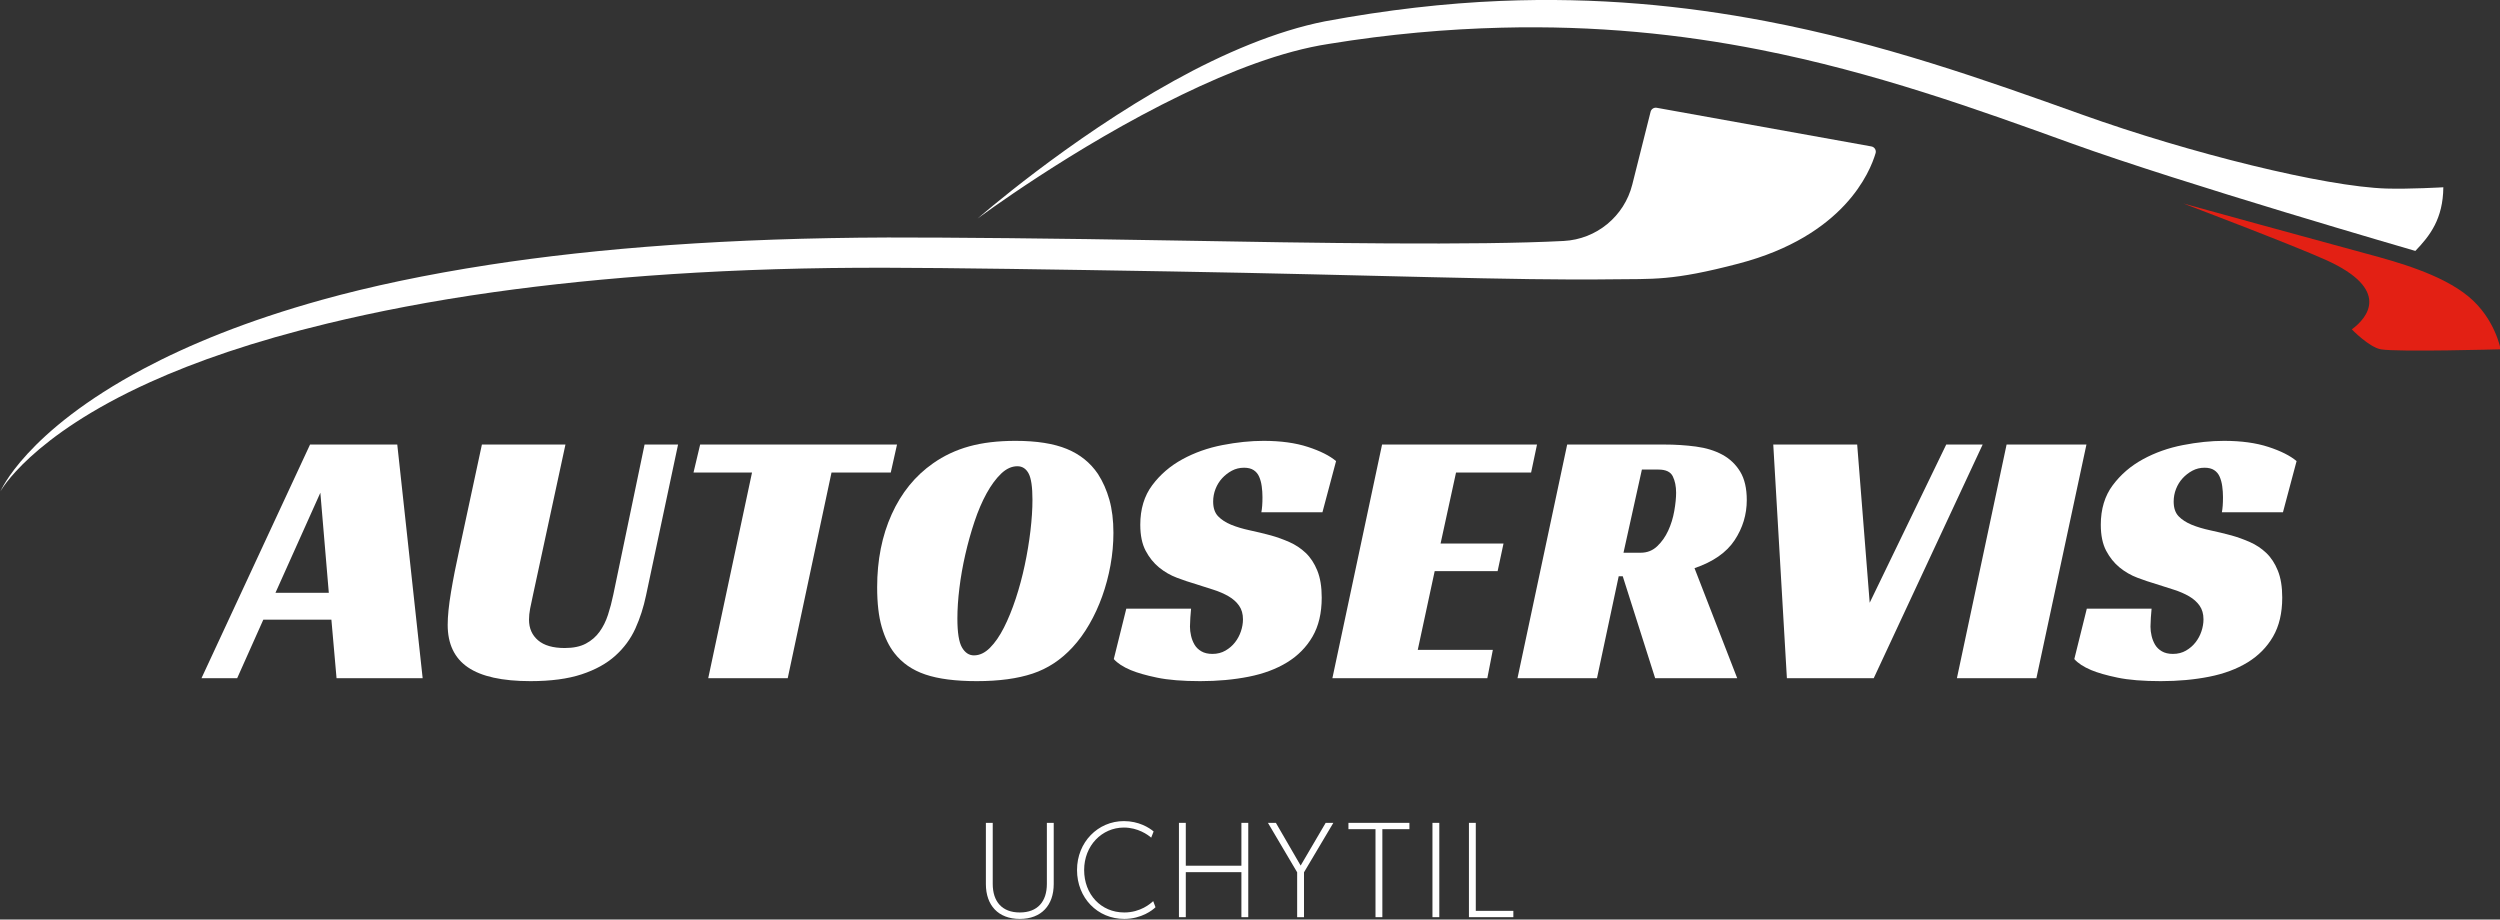 <?xml version="1.0" encoding="UTF-8" standalone="no"?>
<!DOCTYPE svg PUBLIC "-//W3C//DTD SVG 1.1//EN" "http://www.w3.org/Graphics/SVG/1.1/DTD/svg11.dtd">
<svg width="100%" height="100%" viewBox="0 0 1585 583" version="1.1" xmlns="http://www.w3.org/2000/svg" xmlns:xlink="http://www.w3.org/1999/xlink" xml:space="preserve" xmlns:serif="http://www.serif.com/" style="fill-rule:evenodd;clip-rule:evenodd;stroke-linejoin:round;stroke-miterlimit:2;">
    <rect x="0" y="0" width="1585" height="583" fill="#333333" stroke="none"/>
    <g transform="matrix(1,0,0,1,-207.565,-2010.33)">
        <g id="Black" transform="matrix(0.699,0,0,0.899,365.912,1405.58)">
            <rect x="-523.301" y="162.363" width="2860.26" height="1668.12" style="fill:none;"/>
            <g>
                <g transform="matrix(1.43,0,0,1.112,227.576,15.957)">
                    <g transform="matrix(0.783,0,0,0.783,-642.816,290.04)">
                        <path d="M1720.07,610.08C1643.48,611.148 1526.21,606.475 1364.38,603.704C1271.18,602.109 1182.83,600.773 1134.67,600.712C1007.32,600.303 902.171,608.267 815.364,620.46C764.503,627.604 720,636.368 680.955,645.775C620.764,660.277 573.756,676.744 537.092,693.311C439.749,737.295 415.748,781.83 415.748,781.83C415.748,781.83 435.843,733.457 531.769,682.473C568.029,663.2 615.135,643.667 676.016,626.736C715.348,615.798 760.497,606.201 812.096,598.255C899.657,584.77 1005.96,576.614 1134.67,576.201C1182.91,576.139 1271.42,576.918 1364.79,578.609C1481.76,580.728 1611.32,582.728 1682.12,579.016C1708.65,577.614 1731.17,559.08 1737.64,533.313C1743.45,510.222 1750.03,484.074 1752.47,474.344C1753.03,472.139 1755.19,470.739 1757.43,471.142C1781.36,475.449 1905.98,497.885 1931.34,502.452C1932.52,502.664 1933.56,503.353 1934.21,504.357C1934.86,505.361 1935.06,506.59 1934.78,507.75C1930.24,523.261 1909.07,574.96 1823.91,597.298C1769.28,611.627 1754.94,609.594 1720.07,610.08Z" style="fill:white;"/>
                    </g>
                    <g transform="matrix(0.783,0,0,0.783,-642.816,290.04)">
                        <path d="M1207.34,560.839C1207.34,560.839 1280.33,496.895 1366.48,449.211C1406.44,427.09 1449.31,408.875 1488.65,401.128C1538.76,391.806 1586.05,386.437 1630.94,384.596C1709.06,381.391 1779.84,388.429 1845.34,400.882C1939.82,418.848 2023.26,448.49 2102.09,476.713C2189.16,507.887 2298.9,535.073 2348.61,536.559C2367.05,537.111 2394.63,535.53 2394.63,535.53C2394.39,561.073 2383.8,574.792 2371.96,587.082C2371.96,587.082 2182.58,532.243 2093.68,500.076C2016.04,471.98 1933.89,442.441 1840.84,424.087C1776.98,411.491 1707.98,404.329 1631.66,406.264C1587.63,407.381 1541.16,411.344 1491.84,419.395C1453.69,425.211 1412.02,441.585 1372.45,460.726C1284.4,503.317 1207.34,560.839 1207.34,560.839Z" style="fill:white;"/>
                    </g>
                    <g transform="matrix(0.783,0,0,0.783,-642.816,290.04)">
                        <path d="M2299.38,594.333C2272.19,582.09 2184.02,548.664 2184.02,548.664C2184.02,548.664 2302.33,581.265 2332.81,589.446C2357.3,596.02 2393.08,605.983 2414.86,623.881C2436.64,641.778 2441.03,666.766 2441.03,666.766C2441.03,666.766 2357.75,669.086 2344.14,666.801C2334.72,665.221 2320.43,650.643 2320.5,650.593C2333.25,641.3 2352.53,618.268 2299.38,594.333Z" style="fill:rgb(227,32,20);"/>
                    </g>
                </g>
                <g transform="matrix(1.159,0,0,0.901,-1492.67,-52.797)">
                    <path d="M1423.2,1336.03L1355.81,1336.03L1351.78,1290.24L1298.5,1290.24L1278.05,1336.03L1250.12,1336.03L1335.08,1153.15L1403.33,1153.15L1423.2,1336.03ZM1308,1269.22L1349.76,1269.22L1343.14,1190.88L1308,1269.22Z" style="fill:white;fill-rule:nonzero;"/>
                    <path d="M1509.6,1270.66C1508.64,1274.88 1507.88,1278.53 1507.3,1281.6C1506.72,1284.67 1506.43,1287.55 1506.43,1290.24C1506.43,1296.96 1508.79,1302.34 1513.49,1306.37C1518.19,1310.4 1525.15,1312.42 1534.37,1312.42C1541.09,1312.42 1546.61,1311.27 1550.93,1308.96C1555.25,1306.66 1558.8,1303.59 1561.59,1299.75C1564.37,1295.9 1566.58,1291.49 1568.21,1286.5C1569.84,1281.51 1571.24,1276.23 1572.39,1270.66L1596.87,1153.15L1623.08,1153.15L1598.02,1271.23C1596.1,1280.45 1593.32,1289.09 1589.67,1297.15C1586.02,1305.22 1580.79,1312.32 1573.97,1318.46C1567.15,1324.61 1558.37,1329.46 1547.62,1333.01C1536.87,1336.56 1523.52,1338.34 1507.59,1338.34C1485.51,1338.34 1469.19,1334.74 1458.63,1327.54C1448.07,1320.34 1442.79,1309.25 1442.79,1294.27C1442.79,1287.55 1443.65,1279.01 1445.38,1268.64C1447.11,1258.27 1449.32,1247.04 1452,1234.94L1469.57,1153.15L1534.95,1153.15L1509.6,1270.66Z" style="fill:white;fill-rule:nonzero;"/>
                    <path d="M1789.54,1175.04L1743.17,1175.04L1708.9,1336.03L1646.69,1336.03L1680.96,1175.04L1635.17,1175.04L1640.36,1153.15L1794.43,1153.15L1789.54,1175.04Z" style="fill:white;fill-rule:nonzero;"/>
                    <path d="M1887.17,1150.27C1903.68,1150.27 1917.08,1152.38 1927.35,1156.61C1937.62,1160.83 1945.73,1167.36 1951.68,1176.19C1955.52,1182.14 1958.5,1188.87 1960.61,1196.35C1962.72,1203.84 1963.78,1212.48 1963.78,1222.27C1963.78,1230.72 1963.01,1239.17 1961.48,1247.62C1959.94,1256.07 1957.78,1264.18 1955,1271.95C1952.21,1279.73 1948.85,1287.03 1944.91,1293.84C1940.98,1300.66 1936.61,1306.66 1931.81,1311.84C1922.79,1321.63 1912.37,1328.5 1900.56,1332.43C1888.76,1336.37 1874.21,1338.34 1856.93,1338.34C1840.23,1338.34 1826.79,1336.61 1816.61,1333.15C1806.43,1329.7 1798.37,1324.13 1792.42,1316.45C1788.19,1311.07 1784.88,1304.26 1782.48,1296C1780.08,1287.75 1778.88,1277.38 1778.88,1264.9C1778.88,1243.59 1782.67,1224.53 1790.26,1207.73C1797.84,1190.93 1808.64,1177.63 1822.66,1167.84C1831.11,1161.89 1840.52,1157.47 1850.88,1154.59C1861.25,1151.71 1873.35,1150.27 1887.17,1150.27ZM1854.63,1318.18C1859.04,1318.18 1863.22,1316.21 1867.15,1312.27C1871.09,1308.34 1874.74,1303.06 1878.1,1296.43C1881.46,1289.81 1884.53,1282.27 1887.32,1273.83C1890.1,1265.38 1892.45,1256.64 1894.37,1247.62C1896.29,1238.59 1897.78,1229.62 1898.84,1220.69C1899.89,1211.76 1900.42,1203.65 1900.42,1196.35C1900.42,1186.37 1899.41,1179.51 1897.39,1175.76C1895.38,1172.02 1892.45,1170.14 1888.61,1170.14C1884.19,1170.14 1879.97,1172.07 1875.94,1175.9C1871.91,1179.75 1868.12,1184.88 1864.56,1191.31C1861.01,1197.75 1857.84,1205.14 1855.06,1213.49C1852.28,1221.84 1849.88,1230.43 1847.86,1239.27C1845.84,1248.1 1844.31,1256.83 1843.25,1265.47C1842.19,1274.11 1841.67,1282.08 1841.67,1289.38C1841.67,1300.32 1842.87,1307.86 1845.27,1311.99C1847.67,1316.11 1850.79,1318.18 1854.63,1318.18Z" style="fill:white;fill-rule:nonzero;"/>
                    <path d="M2079.55,1206.14C2080.13,1203.27 2080.42,1199.33 2080.42,1194.34C2080.42,1191.46 2080.23,1188.62 2079.84,1185.84C2079.46,1183.06 2078.79,1180.56 2077.83,1178.35C2076.87,1176.14 2075.43,1174.42 2073.51,1173.17C2071.59,1171.92 2069.09,1171.3 2066.02,1171.3C2062.56,1171.3 2059.39,1172.07 2056.51,1173.6C2053.64,1175.14 2051.09,1177.11 2048.88,1179.51C2046.67,1181.9 2044.95,1184.69 2043.7,1187.86C2042.45,1191.03 2041.83,1194.34 2041.83,1197.79C2041.83,1202.79 2043.12,1206.62 2045.72,1209.31C2048.31,1212 2051.72,1214.21 2055.94,1215.94C2060.16,1217.66 2064.96,1219.11 2070.34,1220.26C2075.72,1221.41 2081.28,1222.75 2087.04,1224.29C2091.84,1225.63 2096.64,1227.36 2101.44,1229.47C2106.24,1231.59 2110.51,1234.42 2114.26,1237.97C2118,1241.52 2121.03,1246.13 2123.33,1251.79C2125.64,1257.46 2126.79,1264.51 2126.79,1272.96C2126.79,1285.06 2124.39,1295.23 2119.59,1303.49C2114.79,1311.75 2108.16,1318.46 2099.72,1323.65C2091.27,1328.83 2081.24,1332.58 2069.62,1334.88C2058,1337.18 2045.38,1338.34 2031.75,1338.34C2017.92,1338.34 2006.64,1337.42 1997.91,1335.6C1989.17,1333.78 1982.31,1331.81 1977.32,1329.7C1971.36,1327.2 1966.95,1324.32 1964.07,1321.06L1973.86,1281.6L2024.55,1281.6C2024.36,1283.33 2024.16,1285.68 2023.97,1288.66C2023.78,1291.63 2023.68,1293.99 2023.68,1295.71C2023.68,1298.02 2023.97,1300.42 2024.55,1302.91C2025.12,1305.41 2026.04,1307.71 2027.28,1309.83C2028.53,1311.94 2030.31,1313.66 2032.61,1315.01C2034.91,1316.35 2037.8,1317.03 2041.25,1317.03C2045.09,1317.03 2048.5,1316.16 2051.47,1314.43C2054.45,1312.7 2056.95,1310.55 2058.96,1307.95C2060.98,1305.36 2062.51,1302.48 2063.57,1299.31C2064.63,1296.14 2065.16,1293.03 2065.16,1289.95C2065.16,1285.73 2064.15,1282.18 2062.13,1279.3C2060.12,1276.42 2057.38,1273.97 2053.92,1271.95C2050.47,1269.94 2046.48,1268.21 2041.97,1266.77C2037.46,1265.33 2032.8,1263.84 2028,1262.31C2023.39,1260.96 2018.55,1259.33 2013.46,1257.41C2008.37,1255.49 2003.72,1252.8 1999.49,1249.35C1995.27,1245.89 1991.76,1241.52 1988.98,1236.24C1986.19,1230.96 1984.8,1224.19 1984.8,1215.94C1984.8,1203.65 1987.92,1193.33 1994.16,1184.98C2000.4,1176.62 2008.28,1169.86 2017.78,1164.67C2027.28,1159.49 2037.7,1155.79 2049.03,1153.59C2060.36,1151.38 2071.11,1150.27 2081.28,1150.27C2094.72,1150.27 2106.29,1151.86 2115.99,1155.03C2125.68,1158.19 2133.03,1161.89 2138.02,1166.11L2127.36,1206.14L2079.55,1206.14Z" style="fill:white;fill-rule:nonzero;"/>
                    <path d="M2174.02,1153.15L2295.27,1153.15L2290.66,1175.04L2231.91,1175.04L2219.81,1230.62L2269.06,1230.62L2264.45,1252.23L2215.2,1252.23L2201.95,1313.86L2260.71,1313.86L2256.39,1336.03L2135.14,1336.03L2174.02,1153.15Z" style="fill:white;fill-rule:nonzero;"/>
                    <path d="M2459.43,1196.64C2459.43,1207.97 2456.26,1218.43 2449.92,1228.03C2443.59,1237.63 2433.12,1244.93 2418.53,1249.92L2451.94,1336.03L2387.72,1336.03L2362.37,1256.26L2359.2,1256.26L2342.21,1336.03L2280,1336.03L2318.88,1153.15L2394.63,1153.15C2403.46,1153.15 2411.81,1153.68 2419.68,1154.74C2427.55,1155.79 2434.42,1157.9 2440.28,1161.07C2446.13,1164.24 2450.79,1168.66 2454.24,1174.32C2457.7,1179.99 2459.43,1187.42 2459.43,1196.64ZM2376.48,1237.83C2381.47,1237.83 2385.75,1236.14 2389.3,1232.79C2392.85,1229.42 2395.73,1225.35 2397.94,1220.55C2400.15,1215.75 2401.73,1210.61 2402.69,1205.14C2403.65,1199.66 2404.13,1194.91 2404.13,1190.88C2404.13,1185.89 2403.27,1181.62 2401.54,1178.07C2399.81,1174.51 2396.07,1172.74 2390.31,1172.74L2377.35,1172.74L2362.95,1237.83L2376.48,1237.83Z" style="fill:white;fill-rule:nonzero;"/>
                    <path d="M2480.16,1153.15L2545.83,1153.15L2555.62,1276.99L2615.52,1153.15L2644.03,1153.15L2558.79,1336.03L2490.82,1336.03L2480.16,1153.15Z" style="fill:white;fill-rule:nonzero;"/>
                    <path d="M2686.08,1336.03L2623.88,1336.03L2662.76,1153.15L2725.25,1153.15L2686.08,1336.03Z" style="fill:white;fill-rule:nonzero;"/>
                    <path d="M2831.24,1206.14C2831.81,1203.27 2832.1,1199.33 2832.1,1194.34C2832.1,1191.46 2831.91,1188.62 2831.52,1185.84C2831.14,1183.06 2830.47,1180.56 2829.51,1178.35C2828.55,1176.14 2827.11,1174.42 2825.19,1173.17C2823.27,1171.92 2820.77,1171.3 2817.7,1171.3C2814.24,1171.3 2811.08,1172.07 2808.2,1173.6C2805.32,1175.14 2802.77,1177.11 2800.56,1179.51C2798.36,1181.9 2796.63,1184.69 2795.38,1187.86C2794.13,1191.03 2793.51,1194.34 2793.51,1197.79C2793.51,1202.79 2794.8,1206.62 2797.39,1209.31C2799.99,1212 2803.39,1214.21 2807.62,1215.94C2811.84,1217.66 2816.64,1219.11 2822.02,1220.26C2827.39,1221.41 2832.96,1222.75 2838.72,1224.29C2843.52,1225.63 2848.32,1227.36 2853.12,1229.47C2857.92,1231.59 2862.2,1234.42 2865.94,1237.97C2869.68,1241.52 2872.71,1246.13 2875.01,1251.79C2877.32,1257.46 2878.47,1264.51 2878.47,1272.96C2878.47,1285.06 2876.07,1295.23 2871.27,1303.49C2866.47,1311.75 2859.84,1318.46 2851.39,1323.65C2842.95,1328.83 2832.91,1332.58 2821.3,1334.88C2809.68,1337.18 2797.06,1338.34 2783.43,1338.34C2769.6,1338.34 2758.32,1337.42 2749.59,1335.6C2740.85,1333.78 2733.99,1331.81 2728.99,1329.7C2723.04,1327.2 2718.63,1324.32 2715.75,1321.06L2725.54,1281.6L2776.23,1281.6C2776.03,1283.33 2775.84,1285.68 2775.65,1288.66C2775.46,1291.63 2775.36,1293.99 2775.36,1295.71C2775.36,1298.02 2775.65,1300.42 2776.23,1302.91C2776.8,1305.41 2777.72,1307.71 2778.96,1309.83C2780.21,1311.94 2781.99,1313.66 2784.29,1315.01C2786.6,1316.35 2789.47,1317.03 2792.93,1317.03C2796.77,1317.03 2800.18,1316.16 2803.16,1314.43C2806.13,1312.7 2808.63,1310.55 2810.64,1307.95C2812.66,1305.36 2814.2,1302.48 2815.25,1299.31C2816.31,1296.14 2816.84,1293.03 2816.84,1289.95C2816.84,1285.73 2815.83,1282.18 2813.81,1279.3C2811.8,1276.42 2809.06,1273.97 2805.6,1271.95C2802.15,1269.94 2798.16,1268.21 2793.65,1266.77C2789.14,1265.33 2784.48,1263.84 2779.68,1262.31C2775.08,1260.96 2770.23,1259.33 2765.14,1257.41C2760.05,1255.49 2755.39,1252.8 2751.17,1249.35C2746.95,1245.89 2743.44,1241.52 2740.66,1236.24C2737.88,1230.96 2736.48,1224.19 2736.48,1215.94C2736.48,1203.65 2739.6,1193.33 2745.84,1184.98C2752.08,1176.62 2759.95,1169.86 2769.46,1164.67C2778.96,1159.49 2789.38,1155.79 2800.71,1153.59C2812.03,1151.38 2822.79,1150.27 2832.96,1150.27C2846.4,1150.27 2857.97,1151.86 2867.67,1155.03C2877.36,1158.19 2884.71,1161.89 2889.7,1166.11L2879.04,1206.14L2831.24,1206.14Z" style="fill:white;fill-rule:nonzero;"/>
                </g>
                <g transform="matrix(0.424,0,0,0.33,122.107,878.621)">
                    <path d="M1359.27,1339.76C1405.65,1339.76 1431.83,1310.42 1431.83,1265.2L1431.83,1134.45L1417.17,1134.45L1417.17,1264.91C1417.17,1302.36 1397.58,1325.97 1359.27,1325.97C1320.95,1325.97 1301.36,1302.36 1301.36,1264.91L1301.36,1134.45L1286.71,1134.45L1286.71,1265.2C1286.71,1310.42 1312.88,1339.76 1359.27,1339.76Z" style="fill:white;fill-rule:nonzero;"/>
                    <path d="M1644.66,1301.77C1638.9,1306.96 1617.59,1325.97 1582.74,1325.97C1532.91,1325.97 1496.91,1287.37 1496.91,1235.23C1496.91,1183.1 1534.93,1144.5 1581.87,1144.5C1612.11,1144.5 1633.42,1160.05 1640.34,1166.1L1645.52,1152.85C1636.02,1144.78 1613.84,1130.71 1581.87,1130.71C1526.58,1130.71 1481.68,1175.61 1481.68,1235.23C1481.68,1294.86 1525.42,1339.76 1582.74,1339.76C1619.6,1339.76 1644.08,1320.5 1649.55,1314.74L1644.66,1301.77Z" style="fill:white;fill-rule:nonzero;"/>
                    <path d="M1699.7,1336.02L1714.35,1336.02L1714.35,1239.82L1833.33,1239.82L1833.33,1336.02L1847.99,1336.02L1847.99,1134.45L1833.33,1134.45L1833.33,1226.04L1714.35,1226.04L1714.35,1134.45L1699.7,1134.45L1699.7,1336.02Z" style="fill:white;fill-rule:nonzero;"/>
                    <path d="M1952.57,1336.02L1967.22,1336.02L1967.22,1240.13L2030,1134.45L2013.59,1134.45L1960.04,1225.73L1907.06,1134.45L1890.07,1134.45L1952.57,1240.13L1952.57,1336.02Z" style="fill:white;fill-rule:nonzero;"/>
                    <path d="M2120.18,1336.02L2134.83,1336.02L2134.83,1147.95L2192.72,1147.95L2192.72,1134.45L2062.29,1134.45L2062.29,1147.95L2120.18,1147.95L2120.18,1336.02Z" style="fill:white;fill-rule:nonzero;"/>
                    <rect x="2242.01" y="1134.45" width="14.652" height="201.564" style="fill:white;fill-rule:nonzero;"/>
                    <path d="M2320.05,1336.02L2415.06,1336.02L2415.06,1322.52L2334.7,1322.52L2334.7,1134.45L2320.05,1134.45L2320.05,1336.02Z" style="fill:white;fill-rule:nonzero;"/>
                </g>
            </g>
        </g>
    </g>
</svg>
